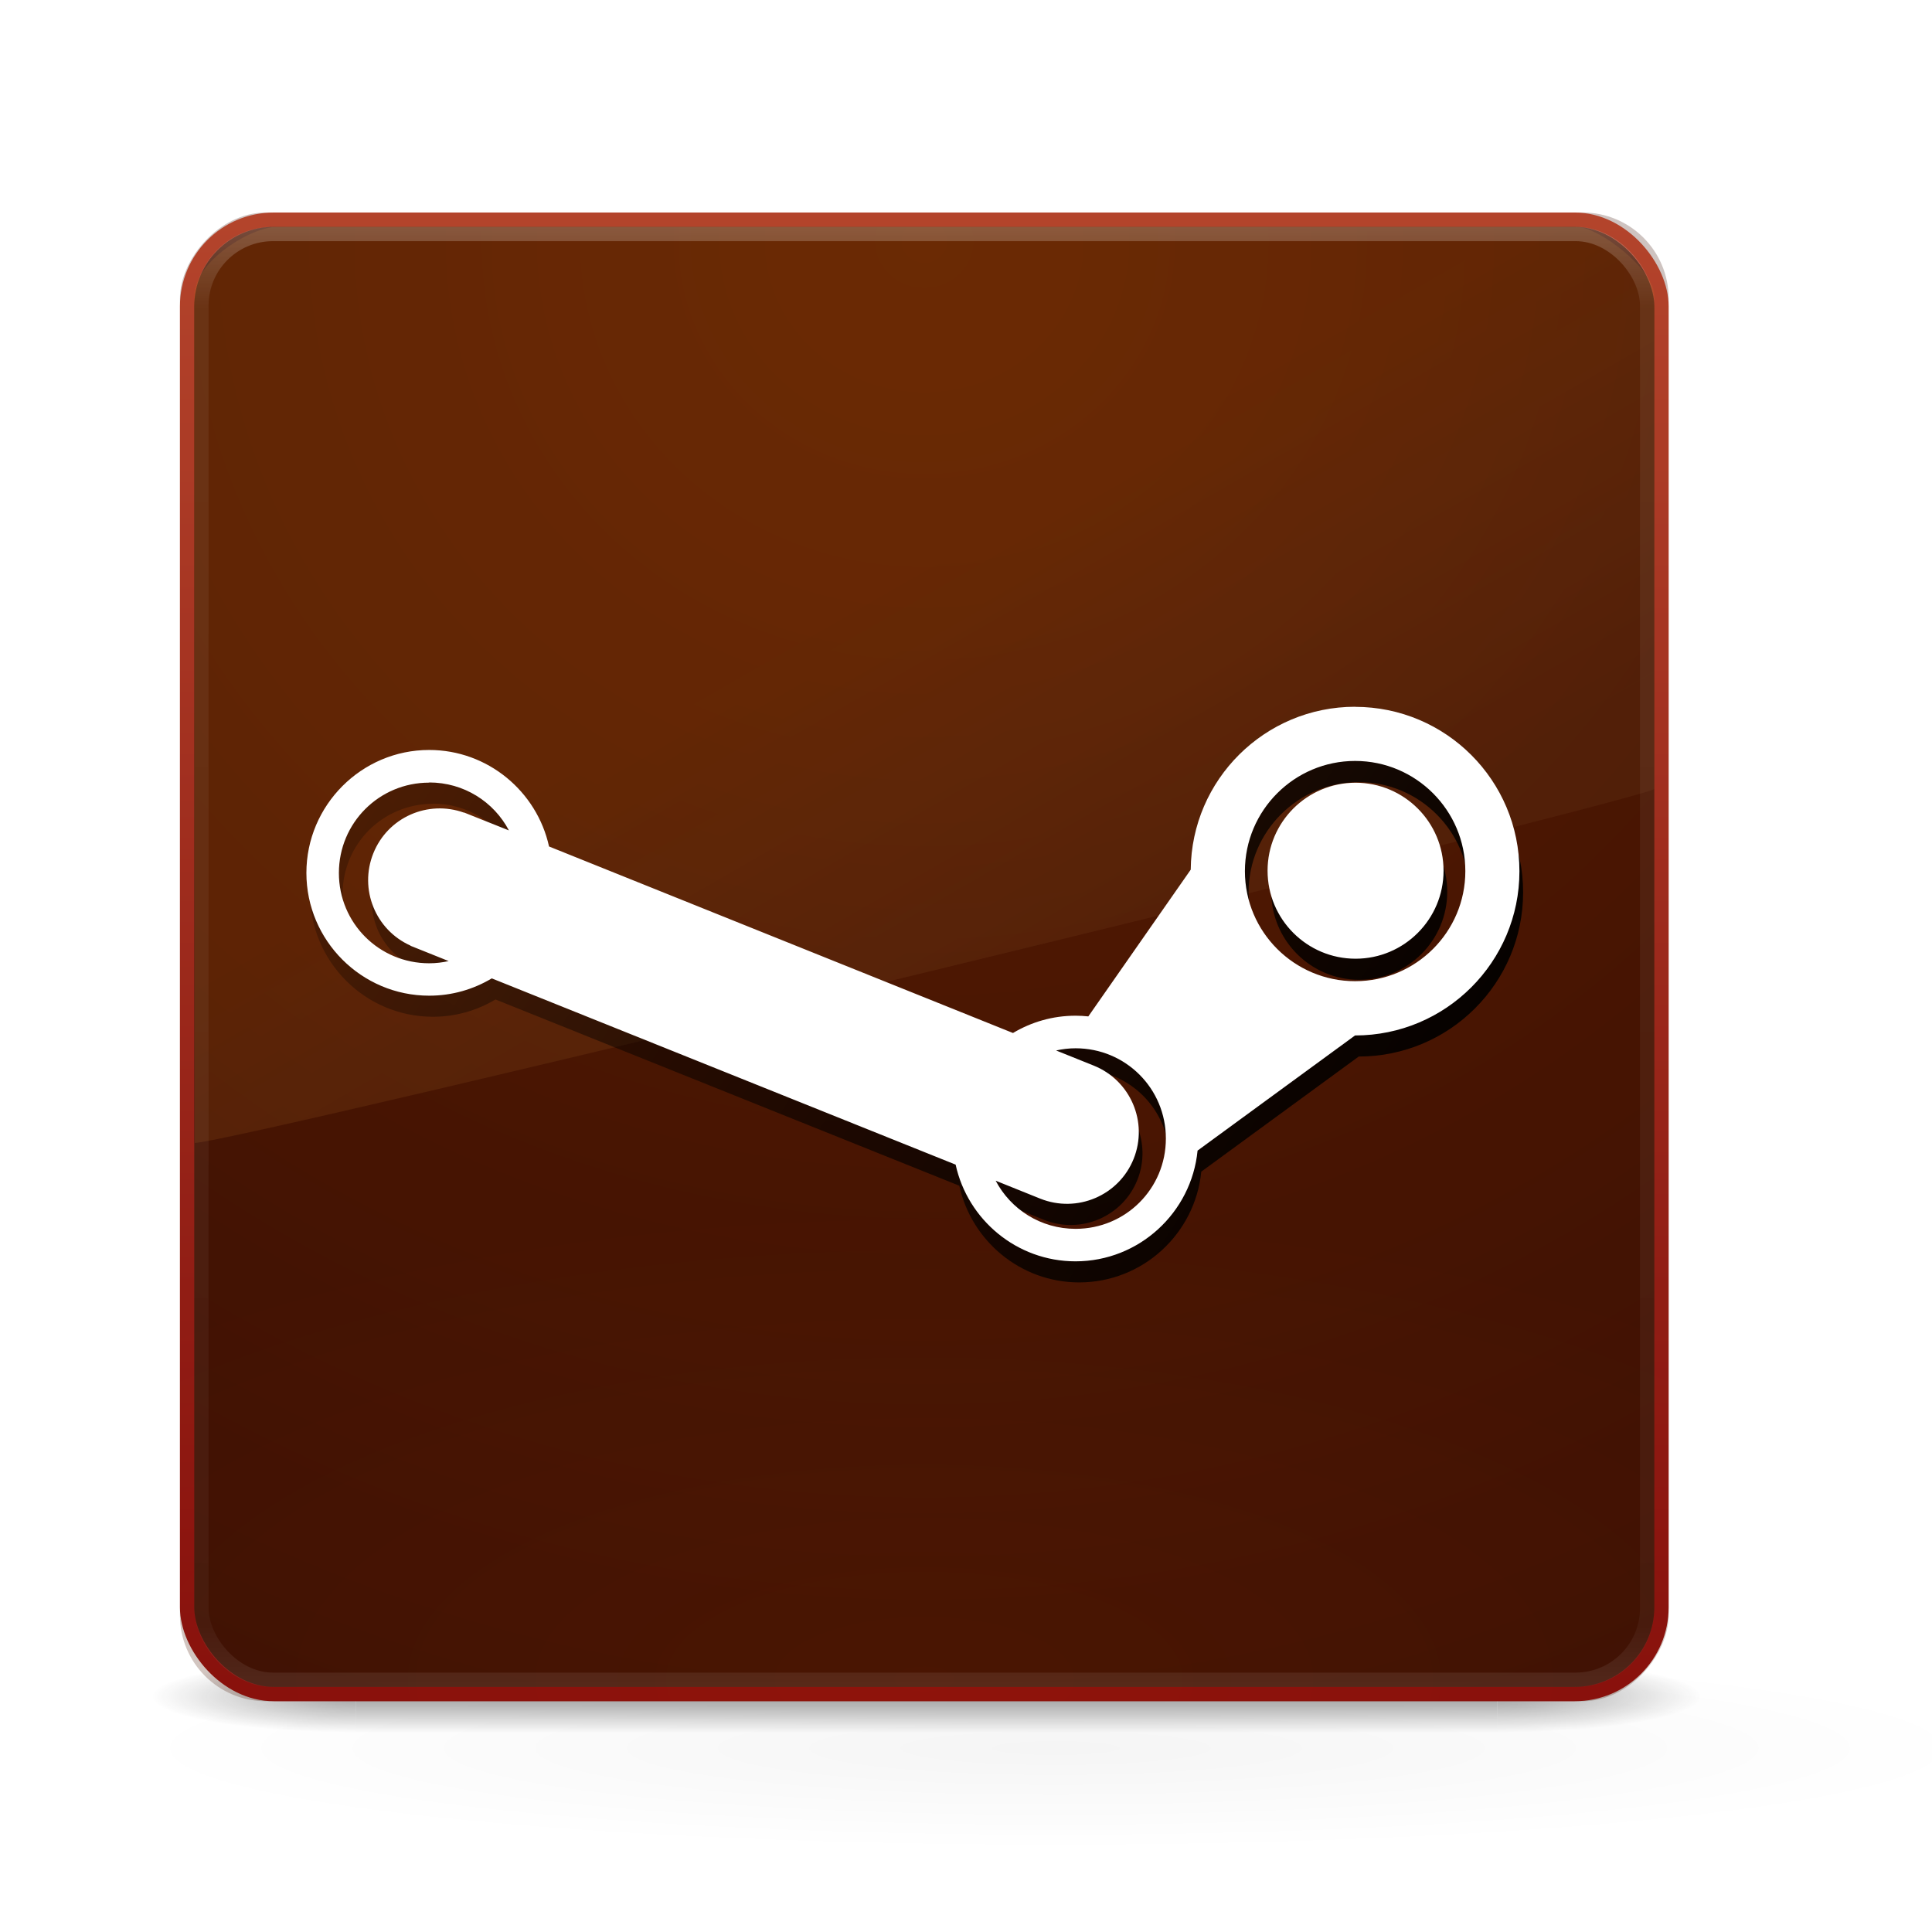 <?xml version="1.0" encoding="UTF-8" standalone="no"?>
<!-- Created with Inkscape (http://www.inkscape.org/) -->

<svg
   xmlns:dc="http://purl.org/dc/elements/1.1/"
   xmlns:cc="http://creativecommons.org/ns#"
   xmlns:rdf="http://www.w3.org/1999/02/22-rdf-syntax-ns#"
   xmlns:svg="http://www.w3.org/2000/svg"
   xmlns="http://www.w3.org/2000/svg"
   xmlns:xlink="http://www.w3.org/1999/xlink"
   version="1.1"
   width="22"
   height="22"
   id="svg4070">
  <defs
     id="defs4072">
    <linearGradient
       id="linearGradient3926">
      <stop
         id="stop3929"
         style="stop-color:#000000;stop-opacity:1"
         offset="0" />
      <stop
         id="stop3931"
         style="stop-color:#000000;stop-opacity:0"
         offset="1" />
    </linearGradient>
    <linearGradient
       x1="24"
       y1="5"
       x2="24"
       y2="43"
       id="linearGradient3111"
       xlink:href="#linearGradient3924"
       gradientUnits="userSpaceOnUse"
       gradientTransform="matrix(2.73,0,0,2.73,-1.514,-62.513)" />
    <linearGradient
       id="linearGradient3924">
      <stop
         id="stop3926"
         style="stop-color:#ffffff;stop-opacity:1"
         offset="0" />
      <stop
         id="stop3928"
         style="stop-color:#ffffff;stop-opacity:0.235"
         offset="0.063" />
      <stop
         id="stop3930"
         style="stop-color:#ffffff;stop-opacity:0.157"
         offset="0.951" />
      <stop
         id="stop3932"
         style="stop-color:#ffffff;stop-opacity:0.392"
         offset="1" />
    </linearGradient>
    <linearGradient
       id="linearGradient3940-2-8">
      <stop
         id="stop3942-1-0"
         style="stop-color:#f7f7f7;stop-opacity:1"
         offset="0" />
      <stop
         id="stop3944-7-3"
         style="stop-color:#fef2cc;stop-opacity:1"
         offset="1" />
    </linearGradient>
    <linearGradient
       id="linearGradient3895-9-0-3-7-3">
      <stop
         id="stop3897-0-5-7-8-3"
         style="stop-color:#dc5639;stop-opacity:1"
         offset="0" />
      <stop
         id="stop3899-8-7-06-9-2"
         style="stop-color:#9d0f0f;stop-opacity:1"
         offset="1" />
    </linearGradient>
    <linearGradient
       id="linearGradient3895-9-0-3-7-3-0">
      <stop
         id="stop3897-0-5-7-8-3-0"
         style="stop-color:#dc5639;stop-opacity:1"
         offset="0" />
      <stop
         id="stop3899-8-7-06-9-2-4"
         style="stop-color:#9d0f0f;stop-opacity:1"
         offset="1" />
    </linearGradient>
    <linearGradient
       id="linearGradient3895-9-0-3-7-3-7">
      <stop
         id="stop3897-0-5-7-8-3-3"
         style="stop-color:#dc5639;stop-opacity:1"
         offset="0" />
      <stop
         id="stop3899-8-7-06-9-2-6"
         style="stop-color:#9d0f0f;stop-opacity:1"
         offset="1" />
    </linearGradient>
    <radialGradient
       cx="7.496"
       cy="8.45"
       r="20"
       fx="7.496"
       fy="8.45"
       id="radialGradient3059"
       xlink:href="#linearGradient4644-104-3-3-6-2-3-4"
       gradientUnits="userSpaceOnUse"
       gradientTransform="matrix(1.5673793e-6,1.778,-4.281,3.5136457e-6,100.174,-66.775)" />
    <linearGradient
       id="linearGradient4067-0-2-0-7">
      <stop
         id="stop4069-2-9-3-6"
         style="stop-color:#7e6b00;stop-opacity:1"
         offset="0" />
      <stop
         id="stop4071-8-9-5-0"
         style="stop-color:#766a00;stop-opacity:0"
         offset="1" />
    </linearGradient>
    <linearGradient
       x1="16.626"
       y1="15.298"
       x2="20.055"
       y2="24.628"
       id="linearGradient3062"
       xlink:href="#linearGradient8265-821-176-38-919-66-249-7-7-0-4"
       gradientUnits="userSpaceOnUse"
       gradientTransform="matrix(2.214,0,0,3.47,10.75,-67.821)" />
    <linearGradient
       id="linearGradient8265-821-176-38-919-66-249-7-7-0-4">
      <stop
         id="stop2687-1-9-7-8"
         style="stop-color:#ff9116;stop-opacity:1"
         offset="0" />
      <stop
         id="stop2689-5-4-3-5"
         style="stop-color:#ffdf80;stop-opacity:0.375"
         offset="1" />
    </linearGradient>
    <radialGradient
       cx="7.496"
       cy="8.45"
       r="20"
       fx="7.496"
       fy="8.45"
       id="radialGradient3068"
       xlink:href="#linearGradient4644-104-3-3-6-2-3-4"
       gradientUnits="userSpaceOnUse"
       gradientTransform="matrix(5.1311079e-8,6.172,-6.529,-1.1371273e-7,119.171,-93.225)" />
    <linearGradient
       id="linearGradient4644-104-3-3-6-2-3-4">
      <stop
         id="stop5237-6-5-1-7-5-2"
         style="stop-color:#622100;stop-opacity:1"
         offset="0" />
      <stop
         id="stop5239-4-6-4-8-4-8"
         style="stop-color:#390e04;stop-opacity:1"
         offset="1" />
    </linearGradient>
    <linearGradient
       x1="13.991"
       y1="3.963"
       x2="13.991"
       y2="43.294"
       id="linearGradient3070"
       xlink:href="#linearGradient3895-9-0-3-7-3"
       gradientUnits="userSpaceOnUse"
       gradientTransform="matrix(2.641,0,0,2.641,0.615,-60.385)" />
    <radialGradient
       cx="4.993"
       cy="43.5"
       r="2.5"
       fx="4.993"
       fy="43.5"
       id="radialGradient2455-1"
       xlink:href="#linearGradient3688-166-749-5"
       gradientUnits="userSpaceOnUse"
       gradientTransform="matrix(2.004,0,0,1.4,27.988,-17.4)" />
    <linearGradient
       id="linearGradient3688-166-749-5">
      <stop
         id="stop2883-0"
         style="stop-color:#181818;stop-opacity:1"
         offset="0" />
      <stop
         id="stop2885-5"
         style="stop-color:#181818;stop-opacity:0"
         offset="1" />
    </linearGradient>
    <radialGradient
       cx="4.993"
       cy="43.5"
       r="2.5"
       fx="4.993"
       fy="43.5"
       id="radialGradient2457-5"
       xlink:href="#linearGradient3688-464-309-8"
       gradientUnits="userSpaceOnUse"
       gradientTransform="matrix(2.004,0,0,1.4,-20.012,-104.4)" />
    <linearGradient
       id="linearGradient3688-464-309-8">
      <stop
         id="stop2889-9"
         style="stop-color:#181818;stop-opacity:1"
         offset="0" />
      <stop
         id="stop2891-4"
         style="stop-color:#181818;stop-opacity:0"
         offset="1" />
    </linearGradient>
    <linearGradient
       x1="25.058"
       y1="47.028"
       x2="25.058"
       y2="39.999"
       id="linearGradient2459-7"
       xlink:href="#linearGradient3702-501-757-0"
       gradientUnits="userSpaceOnUse" />
    <linearGradient
       id="linearGradient3702-501-757-0">
      <stop
         id="stop2895-0"
         style="stop-color:#181818;stop-opacity:0"
         offset="0" />
      <stop
         id="stop2897-2"
         style="stop-color:#181818;stop-opacity:1"
         offset="0.5" />
      <stop
         id="stop2899-6"
         style="stop-color:#181818;stop-opacity:0"
         offset="1" />
    </linearGradient>
    <linearGradient
       id="linearGradient3811">
      <stop
         id="stop3813"
         style="stop-color:#000000;stop-opacity:1"
         offset="0" />
      <stop
         id="stop3815"
         style="stop-color:#000000;stop-opacity:0"
         offset="1" />
    </linearGradient>
    <radialGradient
       cx="-4.029"
       cy="93.468"
       r="35.338"
       fx="-4.029"
       fy="93.468"
       id="radialGradient4068"
       xlink:href="#linearGradient3811"
       gradientUnits="userSpaceOnUse"
       gradientTransform="matrix(1,0,0,0.436,0,52.671)" />
    <filter
       x="0"
       y="0"
       width="1"
       height="1"
       color-interpolation-filters="sRGB"
       id="filter3048">
      <feColorMatrix
         values="0"
         type="saturate"
         id="feColorMatrix3050" />
    </filter>
    <filter
       x="0"
       y="0"
       width="1"
       height="1"
       color-interpolation-filters="sRGB"
       id="filter3052">
      <feColorMatrix
         values="0"
         type="saturate"
         id="feColorMatrix3054" />
    </filter>
    <filter
       x="0"
       y="0"
       width="1"
       height="1"
       color-interpolation-filters="sRGB"
       id="filter3056">
      <feColorMatrix
         values="0"
         type="saturate"
         id="feColorMatrix3058" />
    </filter>
    <filter
       x="0"
       y="0"
       width="1"
       height="1"
       color-interpolation-filters="sRGB"
       id="filter3060">
      <feColorMatrix
         values="0"
         type="saturate"
         id="feColorMatrix3062" />
    </filter>
    <filter
       x="0"
       y="0"
       width="1"
       height="1"
       color-interpolation-filters="sRGB"
       id="filter3064">
      <feColorMatrix
         values="0"
         type="saturate"
         id="feColorMatrix3066" />
    </filter>
    <filter
       x="0"
       y="0"
       width="1"
       height="1"
       color-interpolation-filters="sRGB"
       id="filter3068">
      <feColorMatrix
         values="0"
         type="saturate"
         id="feColorMatrix3070" />
    </filter>
    <linearGradient
       x1="98.788"
       y1="29.273"
       x2="9.849"
       y2="-27.909"
       id="linearGradient3933"
       xlink:href="#linearGradient3926"
       gradientUnits="userSpaceOnUse"
       gradientTransform="matrix(0.163,0,0,0.163,0.064,52.392)" />
  </defs>
  <g
     transform="translate(0,-42)"
     id="layer1">
    <path
       d="m 31.309,93.468 a 35.338,15.424 0 1 1 -70.676,0 35.338,15.424 0 1 1 70.676,0 z"
       transform="matrix(0.3,0,0,0.075,13.229,54.899)"
       id="path3041"
       style="opacity:0.2;color:#000000;fill:url(#radialGradient4068);fill-opacity:1;fill-rule:nonzero;stroke:none;stroke-width:1;marker:none;visibility:visible;display:inline;overflow:visible;filter:url(#filter3048);enable-background:accumulate" />
    <g
       transform="matrix(0.441,0,0,0.091,-0.037,57.45)"
       id="g2036"
       style="display:inline;filter:url(#filter3052)">
      <g
         transform="matrix(1.053,0,0,1.286,-1.263,-13.429)"
         id="g3712"
         style="opacity:0.4">
        <rect
           width="5"
           height="7"
           x="38"
           y="40"
           id="rect2801"
           style="fill:url(#radialGradient2455-1);fill-opacity:1;stroke:none" />
        <rect
           width="5"
           height="7"
           x="-10"
           y="-47"
           transform="scale(-1,-1)"
           id="rect3696"
           style="fill:url(#radialGradient2457-5);fill-opacity:1;stroke:none" />
        <rect
           width="28"
           height="7"
           x="10"
           y="40"
           id="rect3700"
           style="fill:url(#linearGradient2459-7);fill-opacity:1;stroke:none" />
      </g>
    </g>
    <rect
       width="103"
       height="103"
       rx="6.055"
       ry="6.055"
       x="12.5"
       y="-48.5"
       transform="matrix(0.163,0,0,0.163,0.093,52.407)"
       id="rect5505-21-3"
       style="color:#000000;fill:url(#radialGradient3068);fill-opacity:1;fill-rule:nonzero;stroke:url(#linearGradient3070);stroke-width:1;stroke-linecap:round;stroke-linejoin:round;stroke-miterlimit:4;stroke-opacity:1;stroke-dasharray:none;stroke-dashoffset:0;marker:none;visibility:visible;display:inline;overflow:visible;filter:url(#filter3056);enable-background:accumulate" />
    <path
       d="M 18.783,-48 C 16.96,-48 13,-45.567 13,-43.2 L 13.034,16 C 15.968,15.936 112.773,-7.592 115,-8.723 L 115,-43.2 c 0,-1.809 -3.866,-4.8 -5.445,-4.8 z"
       transform="matrix(0.163,0,0,0.163,0.093,52.407)"
       id="path3333-8"
       style="opacity:0.4;color:#000000;fill:url(#linearGradient3062);fill-opacity:1;fill-rule:evenodd;stroke:none;marker:none;visibility:visible;display:inline;overflow:visible;filter:url(#filter3060);enable-background:accumulate" />
    <rect
       width="104"
       height="104"
       rx="6"
       ry="6"
       x="12"
       y="-55"
       transform="matrix(0.163,0,0,-0.163,0.093,52.407)"
       id="rect5505-2-6-47-4"
       style="opacity:0.5;color:#000000;fill:url(#radialGradient3059);fill-opacity:1;fill-rule:nonzero;stroke:none;stroke-width:1;marker:none;visibility:visible;display:inline;overflow:visible;filter:url(#filter3064);enable-background:accumulate" />
    <rect
       width="101"
       height="101"
       rx="5"
       ry="5"
       x="13.5"
       y="-47.5"
       transform="matrix(0.163,0,0,0.163,0.093,52.407)"
       id="rect6741-7"
       style="opacity:0.5;fill:none;stroke:url(#linearGradient3111);stroke-width:1;stroke-linecap:round;stroke-linejoin:round;stroke-miterlimit:4;stroke-opacity:1;stroke-dasharray:none;stroke-dashoffset:0;filter:url(#filter3068)" />
    <path
       d="m 16.48,52.155 c 0,0.553 -0.449,1.002 -1.002,1.002 -0.553,0 -1.002,-0.449 -1.002,-1.002 0,-0.553 0.449,-1.002 1.002,-1.002 0.553,0 1.002,0.449 1.002,1.002 z m -1.007,-1.866 c -1.028,0 -1.863,0.829 -1.872,1.855 l -1.166,1.671 c -0.048,-0.005 -0.096,-0.008 -0.145,-0.008 -0.261,0 -0.504,0.072 -0.713,0.197 L 6.294,51.879 C 6.156,51.253 5.596,50.78 4.929,50.78 c -0.77,0 -1.398,0.63 -1.398,1.4 0,0.77 0.628,1.398 1.398,1.398 0.261,-10e-7 0.504,-0.072 0.713,-0.197 l 5.282,2.121 c 0.137,0.628 0.697,1.101 1.365,1.101 0.724,0 1.321,-0.555 1.39,-1.261 l 1.793,-1.311 c 1.033,0 1.872,-0.837 1.872,-1.87 1e-6,-1.034 -0.838,-1.872 -1.872,-1.872 z m 0,0.617 c 0.692,0 1.255,0.563 1.255,1.255 0,0.692 -0.563,1.253 -1.255,1.253 -0.692,0 -1.255,-0.561 -1.255,-1.253 0,-0.692 0.563,-1.255 1.255,-1.255 z M 4.929,51.151 c 0.395,0 0.736,0.22 0.908,0.546 l -0.511,-0.204 0,0.002 c -0.412,-0.148 -0.869,0.053 -1.033,0.463 -0.164,0.409 0.025,0.873 0.424,1.051 l 0,0.002 0.434,0.174 c -0.071,0.016 -0.146,0.025 -0.222,0.025 -0.57,0 -1.028,-0.458 -1.028,-1.028 0,-0.57 0.458,-1.029 1.028,-1.029 z m 7.361,3.027 c 0.57,0 1.028,0.458 1.028,1.028 -2e-6,0.57 -0.458,1.028 -1.028,1.028 -0.396,0 -0.738,-0.221 -0.91,-0.548 0.169,0.068 0.338,0.136 0.507,0.204 0.419,0.168 0.896,-0.034 1.064,-0.453 0.168,-0.419 -0.036,-0.894 -0.455,-1.062 l -0.428,-0.172 c 0.071,-0.016 0.146,-0.025 0.222,-0.025 z"
       id="Gears-4"
       style="fill:url(#linearGradient3933);fill-opacity:1;fill-rule:nonzero;stroke:none" />
    <path
       d="m 16.438,51.915 c 0,0.553 -0.449,1.002 -1.002,1.002 -0.553,0 -1.002,-0.449 -1.002,-1.002 0,-0.553 0.449,-1.002 1.002,-1.002 0.553,0 1.002,0.449 1.002,1.002 z M 15.431,50.048 c -1.028,0 -1.863,0.829 -1.872,1.855 l -1.166,1.671 c -0.048,-0.005 -0.096,-0.008 -0.145,-0.008 -0.261,0 -0.504,0.072 -0.713,0.197 L 6.252,51.639 c -0.138,-0.627 -0.698,-1.099 -1.365,-1.099 -0.77,0 -1.398,0.63 -1.398,1.4 0,0.77 0.628,1.398 1.398,1.398 0.261,-1e-6 0.504,-0.072 0.713,-0.197 l 5.282,2.121 c 0.137,0.628 0.697,1.101 1.365,1.101 0.724,0 1.321,-0.555 1.39,-1.261 l 1.793,-1.311 c 1.033,0 1.872,-0.837 1.872,-1.87 10e-7,-1.034 -0.838,-1.872 -1.872,-1.872 z m 0,0.617 c 0.692,0 1.255,0.563 1.255,1.255 0,0.692 -0.563,1.253 -1.255,1.253 -0.692,0 -1.255,-0.561 -1.255,-1.253 -10e-7,-0.692 0.563,-1.255 1.255,-1.255 z M 4.887,50.91 c 0.395,0 0.736,0.22 0.908,0.546 l -0.511,-0.204 0,0.002 c -0.412,-0.148 -0.869,0.053 -1.033,0.463 -0.164,0.409 0.025,0.873 0.424,1.051 l 0,0.002 0.434,0.174 c -0.071,0.016 -0.146,0.025 -0.222,0.025 -0.57,0 -1.028,-0.458 -1.028,-1.028 0,-0.57 0.458,-1.029 1.028,-1.029 z m 7.361,3.027 c 0.57,0 1.028,0.458 1.028,1.028 -3e-6,0.57 -0.458,1.028 -1.028,1.028 -0.396,0 -0.738,-0.221 -0.91,-0.548 0.169,0.068 0.338,0.136 0.507,0.204 0.419,0.168 0.896,-0.034 1.064,-0.453 0.168,-0.419 -0.036,-0.894 -0.455,-1.062 l -0.428,-0.172 c 0.071,-0.016 0.146,-0.025 0.222,-0.025 z"
       id="Gears"
       style="fill:#ffffff;fill-opacity:1;fill-rule:nonzero;stroke:none" />
  </g>
</svg>
